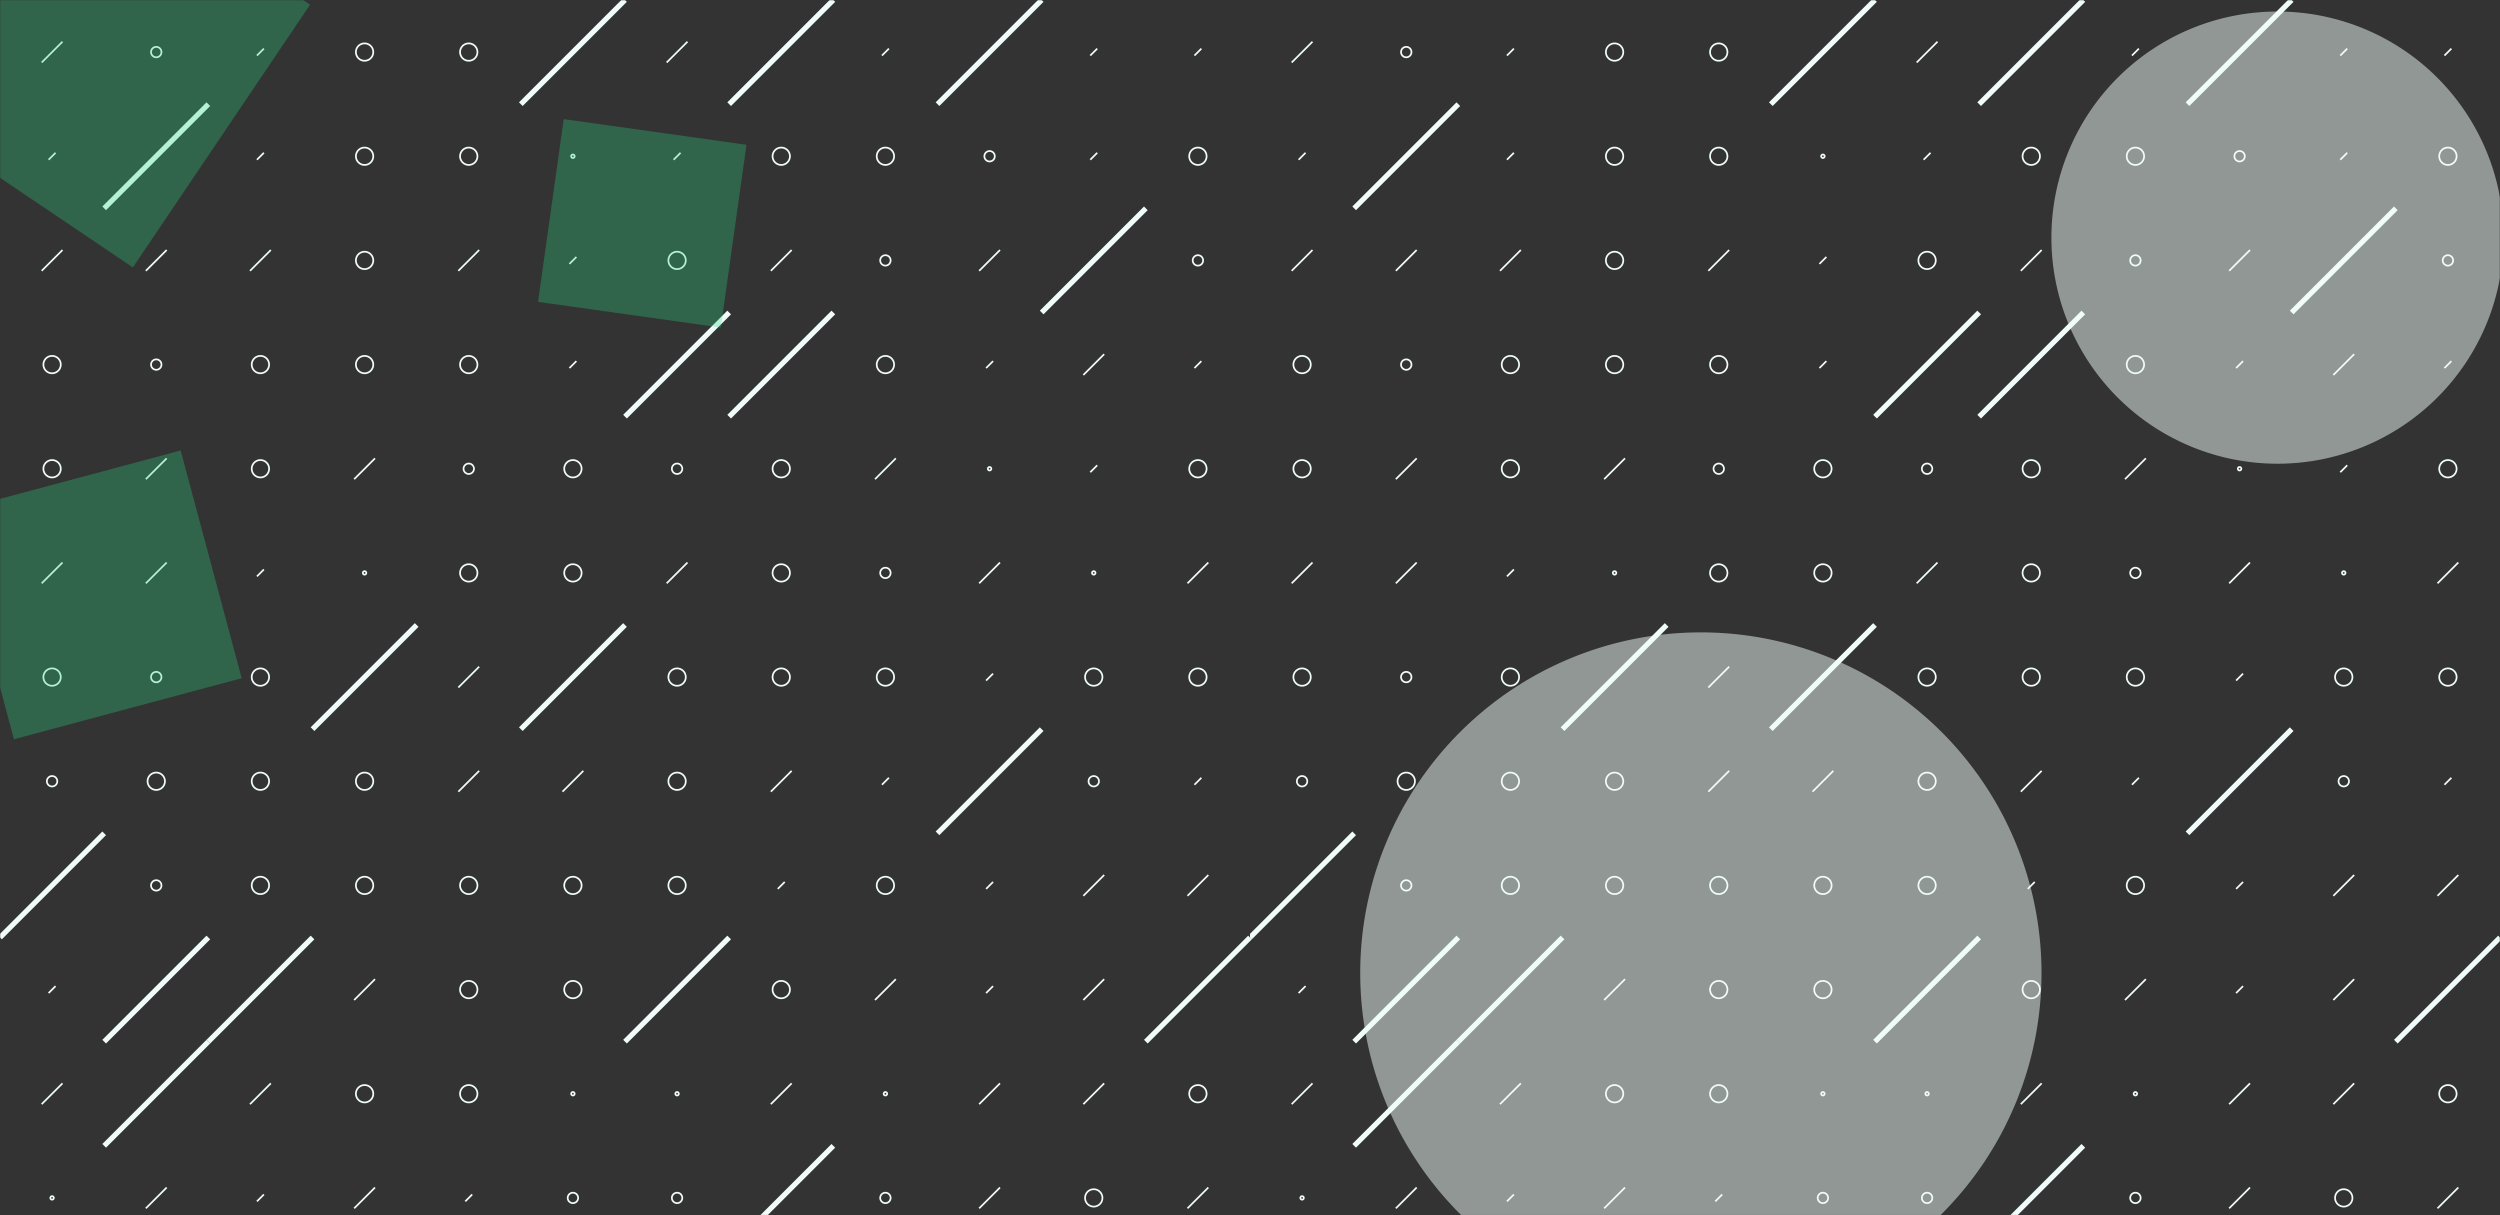 <svg xmlns="http://www.w3.org/2000/svg" version="1.1" xmlns:xlink="http://www.w3.org/1999/xlink"
    xmlns:svgjs="http://svgjs.com/svgjs" width="1440" height="700" preserveAspectRatio="none"
    viewBox="0 0 1440 700">
    <rect x="0" y="0" width="1440" height="700" fill="#333333" stroke="none"/>
    <g mask="url(&quot;#SvgjsMask1010&quot;)" fill="none">
        <use xlink:href="#SvgjsSymbol1017" x="0" y="0"></use>
        <use xlink:href="#SvgjsSymbol1017" x="720" y="0"></use>
    </g>
    <defs>
        <mask id="SvgjsMask1010">
            <rect width="1440" height="700" fill="#ffffff"></rect>
        </mask>
        <path d="M-1 0 a1 1 0 1 0 2 0 a1 1 0 1 0 -2 0z" id="SvgjsPath1016"></path>
        <path d="M-3 0 a3 3 0 1 0 6 0 a3 3 0 1 0 -6 0z" id="SvgjsPath1014"></path>
        <path d="M-5 0 a5 5 0 1 0 10 0 a5 5 0 1 0 -10 0z" id="SvgjsPath1013"></path>
        <path d="M2 -2 L-2 2z" id="SvgjsPath1012"></path>
        <path d="M6 -6 L-6 6z" id="SvgjsPath1011"></path>
        <path d="M30 -30 L-30 30z" id="SvgjsPath1015"></path>
    </defs>
    <symbol id="SvgjsSymbol1017">
        <use xlink:href="#SvgjsPath1011" x="30" y="30" stroke="rgba(240, 252, 249, 1)"></use>
        <use xlink:href="#SvgjsPath1012" x="30" y="90" stroke="rgba(240, 252, 249, 1)"></use>
        <use xlink:href="#SvgjsPath1011" x="30" y="150" stroke="rgba(240, 252, 249, 1)"></use>
        <use xlink:href="#SvgjsPath1013" x="30" y="210" stroke="rgba(240, 252, 249, 1)"></use>
        <use xlink:href="#SvgjsPath1013" x="30" y="270" stroke="rgba(240, 252, 249, 1)"></use>
        <use xlink:href="#SvgjsPath1011" x="30" y="330" stroke="rgba(240, 252, 249, 1)"></use>
        <use xlink:href="#SvgjsPath1013" x="30" y="390" stroke="rgba(240, 252, 249, 1)"></use>
        <use xlink:href="#SvgjsPath1014" x="30" y="450" stroke="rgba(240, 252, 249, 1)"></use>
        <use xlink:href="#SvgjsPath1015" x="30" y="510" stroke="rgba(240, 252, 249, 1)" stroke-width="3"></use>
        <use xlink:href="#SvgjsPath1012" x="30" y="570" stroke="rgba(240, 252, 249, 1)"></use>
        <use xlink:href="#SvgjsPath1011" x="30" y="630" stroke="rgba(240, 252, 249, 1)"></use>
        <use xlink:href="#SvgjsPath1016" x="30" y="690" stroke="rgba(240, 252, 249, 1)"></use>
        <use xlink:href="#SvgjsPath1014" x="90" y="30" stroke="rgba(240, 252, 249, 1)"></use>
        <use xlink:href="#SvgjsPath1015" x="90" y="90" stroke="rgba(240, 252, 249, 1)" stroke-width="3"></use>
        <use xlink:href="#SvgjsPath1011" x="90" y="150" stroke="rgba(240, 252, 249, 1)"></use>
        <use xlink:href="#SvgjsPath1014" x="90" y="210" stroke="rgba(240, 252, 249, 1)"></use>
        <use xlink:href="#SvgjsPath1011" x="90" y="270" stroke="rgba(240, 252, 249, 1)"></use>
        <use xlink:href="#SvgjsPath1011" x="90" y="330" stroke="rgba(240, 252, 249, 1)"></use>
        <use xlink:href="#SvgjsPath1014" x="90" y="390" stroke="rgba(240, 252, 249, 1)"></use>
        <use xlink:href="#SvgjsPath1013" x="90" y="450" stroke="rgba(240, 252, 249, 1)"></use>
        <use xlink:href="#SvgjsPath1014" x="90" y="510" stroke="rgba(240, 252, 249, 1)"></use>
        <use xlink:href="#SvgjsPath1015" x="90" y="570" stroke="rgba(240, 252, 249, 1)" stroke-width="3"></use>
        <use xlink:href="#SvgjsPath1015" x="90" y="630" stroke="rgba(240, 252, 249, 1)" stroke-width="3"></use>
        <use xlink:href="#SvgjsPath1011" x="90" y="690" stroke="rgba(240, 252, 249, 1)"></use>
        <use xlink:href="#SvgjsPath1012" x="150" y="30" stroke="rgba(240, 252, 249, 1)"></use>
        <use xlink:href="#SvgjsPath1012" x="150" y="90" stroke="rgba(240, 252, 249, 1)"></use>
        <use xlink:href="#SvgjsPath1011" x="150" y="150" stroke="rgba(240, 252, 249, 1)"></use>
        <use xlink:href="#SvgjsPath1013" x="150" y="210" stroke="rgba(240, 252, 249, 1)"></use>
        <use xlink:href="#SvgjsPath1013" x="150" y="270" stroke="rgba(240, 252, 249, 1)"></use>
        <use xlink:href="#SvgjsPath1012" x="150" y="330" stroke="rgba(240, 252, 249, 1)"></use>
        <use xlink:href="#SvgjsPath1013" x="150" y="390" stroke="rgba(240, 252, 249, 1)"></use>
        <use xlink:href="#SvgjsPath1013" x="150" y="450" stroke="rgba(240, 252, 249, 1)"></use>
        <use xlink:href="#SvgjsPath1013" x="150" y="510" stroke="rgba(240, 252, 249, 1)"></use>
        <use xlink:href="#SvgjsPath1015" x="150" y="570" stroke="rgba(240, 252, 249, 1)" stroke-width="3"></use>
        <use xlink:href="#SvgjsPath1011" x="150" y="630" stroke="rgba(240, 252, 249, 1)"></use>
        <use xlink:href="#SvgjsPath1012" x="150" y="690" stroke="rgba(240, 252, 249, 1)"></use>
        <use xlink:href="#SvgjsPath1013" x="210" y="30" stroke="rgba(240, 252, 249, 1)"></use>
        <use xlink:href="#SvgjsPath1013" x="210" y="90" stroke="rgba(240, 252, 249, 1)"></use>
        <use xlink:href="#SvgjsPath1013" x="210" y="150" stroke="rgba(240, 252, 249, 1)"></use>
        <use xlink:href="#SvgjsPath1013" x="210" y="210" stroke="rgba(240, 252, 249, 1)"></use>
        <use xlink:href="#SvgjsPath1011" x="210" y="270" stroke="rgba(240, 252, 249, 1)"></use>
        <use xlink:href="#SvgjsPath1016" x="210" y="330" stroke="rgba(240, 252, 249, 1)"></use>
        <use xlink:href="#SvgjsPath1015" x="210" y="390" stroke="rgba(240, 252, 249, 1)" stroke-width="3"></use>
        <use xlink:href="#SvgjsPath1013" x="210" y="450" stroke="rgba(240, 252, 249, 1)"></use>
        <use xlink:href="#SvgjsPath1013" x="210" y="510" stroke="rgba(240, 252, 249, 1)"></use>
        <use xlink:href="#SvgjsPath1011" x="210" y="570" stroke="rgba(240, 252, 249, 1)"></use>
        <use xlink:href="#SvgjsPath1013" x="210" y="630" stroke="rgba(240, 252, 249, 1)"></use>
        <use xlink:href="#SvgjsPath1011" x="210" y="690" stroke="rgba(240, 252, 249, 1)"></use>
        <use xlink:href="#SvgjsPath1013" x="270" y="30" stroke="rgba(240, 252, 249, 1)"></use>
        <use xlink:href="#SvgjsPath1013" x="270" y="90" stroke="rgba(240, 252, 249, 1)"></use>
        <use xlink:href="#SvgjsPath1011" x="270" y="150" stroke="rgba(240, 252, 249, 1)"></use>
        <use xlink:href="#SvgjsPath1013" x="270" y="210" stroke="rgba(240, 252, 249, 1)"></use>
        <use xlink:href="#SvgjsPath1014" x="270" y="270" stroke="rgba(240, 252, 249, 1)"></use>
        <use xlink:href="#SvgjsPath1013" x="270" y="330" stroke="rgba(240, 252, 249, 1)"></use>
        <use xlink:href="#SvgjsPath1011" x="270" y="390" stroke="rgba(240, 252, 249, 1)"></use>
        <use xlink:href="#SvgjsPath1011" x="270" y="450" stroke="rgba(240, 252, 249, 1)"></use>
        <use xlink:href="#SvgjsPath1013" x="270" y="510" stroke="rgba(240, 252, 249, 1)"></use>
        <use xlink:href="#SvgjsPath1013" x="270" y="570" stroke="rgba(240, 252, 249, 1)"></use>
        <use xlink:href="#SvgjsPath1013" x="270" y="630" stroke="rgba(240, 252, 249, 1)"></use>
        <use xlink:href="#SvgjsPath1012" x="270" y="690" stroke="rgba(240, 252, 249, 1)"></use>
        <use xlink:href="#SvgjsPath1015" x="330" y="30" stroke="rgba(240, 252, 249, 1)" stroke-width="3"></use>
        <use xlink:href="#SvgjsPath1016" x="330" y="90" stroke="rgba(240, 252, 249, 1)"></use>
        <use xlink:href="#SvgjsPath1012" x="330" y="150" stroke="rgba(240, 252, 249, 1)"></use>
        <use xlink:href="#SvgjsPath1012" x="330" y="210" stroke="rgba(240, 252, 249, 1)"></use>
        <use xlink:href="#SvgjsPath1013" x="330" y="270" stroke="rgba(240, 252, 249, 1)"></use>
        <use xlink:href="#SvgjsPath1013" x="330" y="330" stroke="rgba(240, 252, 249, 1)"></use>
        <use xlink:href="#SvgjsPath1015" x="330" y="390" stroke="rgba(240, 252, 249, 1)" stroke-width="3"></use>
        <use xlink:href="#SvgjsPath1011" x="330" y="450" stroke="rgba(240, 252, 249, 1)"></use>
        <use xlink:href="#SvgjsPath1013" x="330" y="510" stroke="rgba(240, 252, 249, 1)"></use>
        <use xlink:href="#SvgjsPath1013" x="330" y="570" stroke="rgba(240, 252, 249, 1)"></use>
        <use xlink:href="#SvgjsPath1016" x="330" y="630" stroke="rgba(240, 252, 249, 1)"></use>
        <use xlink:href="#SvgjsPath1014" x="330" y="690" stroke="rgba(240, 252, 249, 1)"></use>
        <use xlink:href="#SvgjsPath1011" x="390" y="30" stroke="rgba(240, 252, 249, 1)"></use>
        <use xlink:href="#SvgjsPath1012" x="390" y="90" stroke="rgba(240, 252, 249, 1)"></use>
        <use xlink:href="#SvgjsPath1013" x="390" y="150" stroke="rgba(240, 252, 249, 1)"></use>
        <use xlink:href="#SvgjsPath1015" x="390" y="210" stroke="rgba(240, 252, 249, 1)" stroke-width="3"></use>
        <use xlink:href="#SvgjsPath1014" x="390" y="270" stroke="rgba(240, 252, 249, 1)"></use>
        <use xlink:href="#SvgjsPath1011" x="390" y="330" stroke="rgba(240, 252, 249, 1)"></use>
        <use xlink:href="#SvgjsPath1013" x="390" y="390" stroke="rgba(240, 252, 249, 1)"></use>
        <use xlink:href="#SvgjsPath1013" x="390" y="450" stroke="rgba(240, 252, 249, 1)"></use>
        <use xlink:href="#SvgjsPath1013" x="390" y="510" stroke="rgba(240, 252, 249, 1)"></use>
        <use xlink:href="#SvgjsPath1015" x="390" y="570" stroke="rgba(240, 252, 249, 1)" stroke-width="3"></use>
        <use xlink:href="#SvgjsPath1016" x="390" y="630" stroke="rgba(240, 252, 249, 1)"></use>
        <use xlink:href="#SvgjsPath1014" x="390" y="690" stroke="rgba(240, 252, 249, 1)"></use>
        <use xlink:href="#SvgjsPath1015" x="450" y="30" stroke="rgba(240, 252, 249, 1)" stroke-width="3"></use>
        <use xlink:href="#SvgjsPath1013" x="450" y="90" stroke="rgba(240, 252, 249, 1)"></use>
        <use xlink:href="#SvgjsPath1011" x="450" y="150" stroke="rgba(240, 252, 249, 1)"></use>
        <use xlink:href="#SvgjsPath1015" x="450" y="210" stroke="rgba(240, 252, 249, 1)" stroke-width="3"></use>
        <use xlink:href="#SvgjsPath1013" x="450" y="270" stroke="rgba(240, 252, 249, 1)"></use>
        <use xlink:href="#SvgjsPath1013" x="450" y="330" stroke="rgba(240, 252, 249, 1)"></use>
        <use xlink:href="#SvgjsPath1013" x="450" y="390" stroke="rgba(240, 252, 249, 1)"></use>
        <use xlink:href="#SvgjsPath1011" x="450" y="450" stroke="rgba(240, 252, 249, 1)"></use>
        <use xlink:href="#SvgjsPath1012" x="450" y="510" stroke="rgba(240, 252, 249, 1)"></use>
        <use xlink:href="#SvgjsPath1013" x="450" y="570" stroke="rgba(240, 252, 249, 1)"></use>
        <use xlink:href="#SvgjsPath1011" x="450" y="630" stroke="rgba(240, 252, 249, 1)"></use>
        <use xlink:href="#SvgjsPath1015" x="450" y="690" stroke="rgba(240, 252, 249, 1)" stroke-width="3"></use>
        <use xlink:href="#SvgjsPath1012" x="510" y="30" stroke="rgba(240, 252, 249, 1)"></use>
        <use xlink:href="#SvgjsPath1013" x="510" y="90" stroke="rgba(240, 252, 249, 1)"></use>
        <use xlink:href="#SvgjsPath1014" x="510" y="150" stroke="rgba(240, 252, 249, 1)"></use>
        <use xlink:href="#SvgjsPath1013" x="510" y="210" stroke="rgba(240, 252, 249, 1)"></use>
        <use xlink:href="#SvgjsPath1011" x="510" y="270" stroke="rgba(240, 252, 249, 1)"></use>
        <use xlink:href="#SvgjsPath1014" x="510" y="330" stroke="rgba(240, 252, 249, 1)"></use>
        <use xlink:href="#SvgjsPath1013" x="510" y="390" stroke="rgba(240, 252, 249, 1)"></use>
        <use xlink:href="#SvgjsPath1012" x="510" y="450" stroke="rgba(240, 252, 249, 1)"></use>
        <use xlink:href="#SvgjsPath1013" x="510" y="510" stroke="rgba(240, 252, 249, 1)"></use>
        <use xlink:href="#SvgjsPath1011" x="510" y="570" stroke="rgba(240, 252, 249, 1)"></use>
        <use xlink:href="#SvgjsPath1016" x="510" y="630" stroke="rgba(240, 252, 249, 1)"></use>
        <use xlink:href="#SvgjsPath1014" x="510" y="690" stroke="rgba(240, 252, 249, 1)"></use>
        <use xlink:href="#SvgjsPath1015" x="570" y="30" stroke="rgba(240, 252, 249, 1)" stroke-width="3"></use>
        <use xlink:href="#SvgjsPath1014" x="570" y="90" stroke="rgba(240, 252, 249, 1)"></use>
        <use xlink:href="#SvgjsPath1011" x="570" y="150" stroke="rgba(240, 252, 249, 1)"></use>
        <use xlink:href="#SvgjsPath1012" x="570" y="210" stroke="rgba(240, 252, 249, 1)"></use>
        <use xlink:href="#SvgjsPath1016" x="570" y="270" stroke="rgba(240, 252, 249, 1)"></use>
        <use xlink:href="#SvgjsPath1011" x="570" y="330" stroke="rgba(240, 252, 249, 1)"></use>
        <use xlink:href="#SvgjsPath1012" x="570" y="390" stroke="rgba(240, 252, 249, 1)"></use>
        <use xlink:href="#SvgjsPath1015" x="570" y="450" stroke="rgba(240, 252, 249, 1)" stroke-width="3"></use>
        <use xlink:href="#SvgjsPath1012" x="570" y="510" stroke="rgba(240, 252, 249, 1)"></use>
        <use xlink:href="#SvgjsPath1012" x="570" y="570" stroke="rgba(240, 252, 249, 1)"></use>
        <use xlink:href="#SvgjsPath1011" x="570" y="630" stroke="rgba(240, 252, 249, 1)"></use>
        <use xlink:href="#SvgjsPath1011" x="570" y="690" stroke="rgba(240, 252, 249, 1)"></use>
        <use xlink:href="#SvgjsPath1012" x="630" y="30" stroke="rgba(240, 252, 249, 1)"></use>
        <use xlink:href="#SvgjsPath1012" x="630" y="90" stroke="rgba(240, 252, 249, 1)"></use>
        <use xlink:href="#SvgjsPath1015" x="630" y="150" stroke="rgba(240, 252, 249, 1)" stroke-width="3"></use>
        <use xlink:href="#SvgjsPath1011" x="630" y="210" stroke="rgba(240, 252, 249, 1)"></use>
        <use xlink:href="#SvgjsPath1012" x="630" y="270" stroke="rgba(240, 252, 249, 1)"></use>
        <use xlink:href="#SvgjsPath1016" x="630" y="330" stroke="rgba(240, 252, 249, 1)"></use>
        <use xlink:href="#SvgjsPath1013" x="630" y="390" stroke="rgba(240, 252, 249, 1)"></use>
        <use xlink:href="#SvgjsPath1014" x="630" y="450" stroke="rgba(240, 252, 249, 1)"></use>
        <use xlink:href="#SvgjsPath1011" x="630" y="510" stroke="rgba(240, 252, 249, 1)"></use>
        <use xlink:href="#SvgjsPath1011" x="630" y="570" stroke="rgba(240, 252, 249, 1)"></use>
        <use xlink:href="#SvgjsPath1011" x="630" y="630" stroke="rgba(240, 252, 249, 1)"></use>
        <use xlink:href="#SvgjsPath1013" x="630" y="690" stroke="rgba(240, 252, 249, 1)"></use>
        <use xlink:href="#SvgjsPath1012" x="690" y="30" stroke="rgba(240, 252, 249, 1)"></use>
        <use xlink:href="#SvgjsPath1013" x="690" y="90" stroke="rgba(240, 252, 249, 1)"></use>
        <use xlink:href="#SvgjsPath1014" x="690" y="150" stroke="rgba(240, 252, 249, 1)"></use>
        <use xlink:href="#SvgjsPath1012" x="690" y="210" stroke="rgba(240, 252, 249, 1)"></use>
        <use xlink:href="#SvgjsPath1013" x="690" y="270" stroke="rgba(240, 252, 249, 1)"></use>
        <use xlink:href="#SvgjsPath1011" x="690" y="330" stroke="rgba(240, 252, 249, 1)"></use>
        <use xlink:href="#SvgjsPath1013" x="690" y="390" stroke="rgba(240, 252, 249, 1)"></use>
        <use xlink:href="#SvgjsPath1012" x="690" y="450" stroke="rgba(240, 252, 249, 1)"></use>
        <use xlink:href="#SvgjsPath1011" x="690" y="510" stroke="rgba(240, 252, 249, 1)"></use>
        <use xlink:href="#SvgjsPath1015" x="690" y="570" stroke="rgba(240, 252, 249, 1)" stroke-width="3"></use>
        <use xlink:href="#SvgjsPath1013" x="690" y="630" stroke="rgba(240, 252, 249, 1)"></use>
        <use xlink:href="#SvgjsPath1011" x="690" y="690" stroke="rgba(240, 252, 249, 1)"></use>
    </symbol>
    <g mask="url(&quot;#SvgjsMask1104&quot;)" fill="none">
        <path
            d="M104.062 259.471L-27.113 294.619 8.035 425.794 139.211 390.646z"
            fill="rgba(41, 216, 130,0.3)" class="triangle-float2"></path>
        <path
            d="M27.275-99.385L-74.801 51.95 76.533 154.027 178.61 2.692z"
            fill="rgba(41, 216, 130,0.3)" class="triangle-float2"></path>
        <path d="M1181.61 136.87 a130.23 130.23 0 1 0 260.46 0 a130.23 130.23 0 1 0 -260.46 0z"
            fill="rgba(240, 252, 249, 0.5)" class="triangle-float3"></path>
        <path
            d="M429.972 83.4L324.703 68.606 309.909 173.875 415.178 188.669z"
            fill="rgba(41, 216, 130,0.3)" class="triangle-float3"></path>
        <path d="M783.49 560.46 a196.21 196.21 0 1 0 392.42 0 a196.21 196.21 0 1 0 -392.42 0z"
            fill="rgba(240, 252, 249, 0.5)" class="triangle-float1"></path>
    </g>
    <defs>
        <mask id="SvgjsMask1104">
            <rect width="1440" height="700" fill="#ffffff"></rect>
        </mask>
        <style>
            @keyframes float1 {
                0% {
                    transform: translate(0, 0)
                }

                50% {
                    transform: translate(-10px, 0)
                }

                100% {
                    transform: translate(0, 0)
                }
            }

            .triangle-float1 {
                animation: float1 5s infinite;
            }

            @keyframes float2 {
                0% {
                    transform: translate(0, 0)
                }

                50% {
                    transform: translate(-5px, -5px)
                }

                100% {
                    transform: translate(0, 0)
                }
            }

            .triangle-float2 {
                animation: float2 4s infinite;
            }

            @keyframes float3 {
                0% {
                    transform: translate(0, 0)
                }

                50% {
                    transform: translate(0, -10px)
                }

                100% {
                    transform: translate(0, 0)
                }
            }

            .triangle-float3 {
                animation: float3 6s infinite;
            }
        </style>
    </defs>
</svg>
